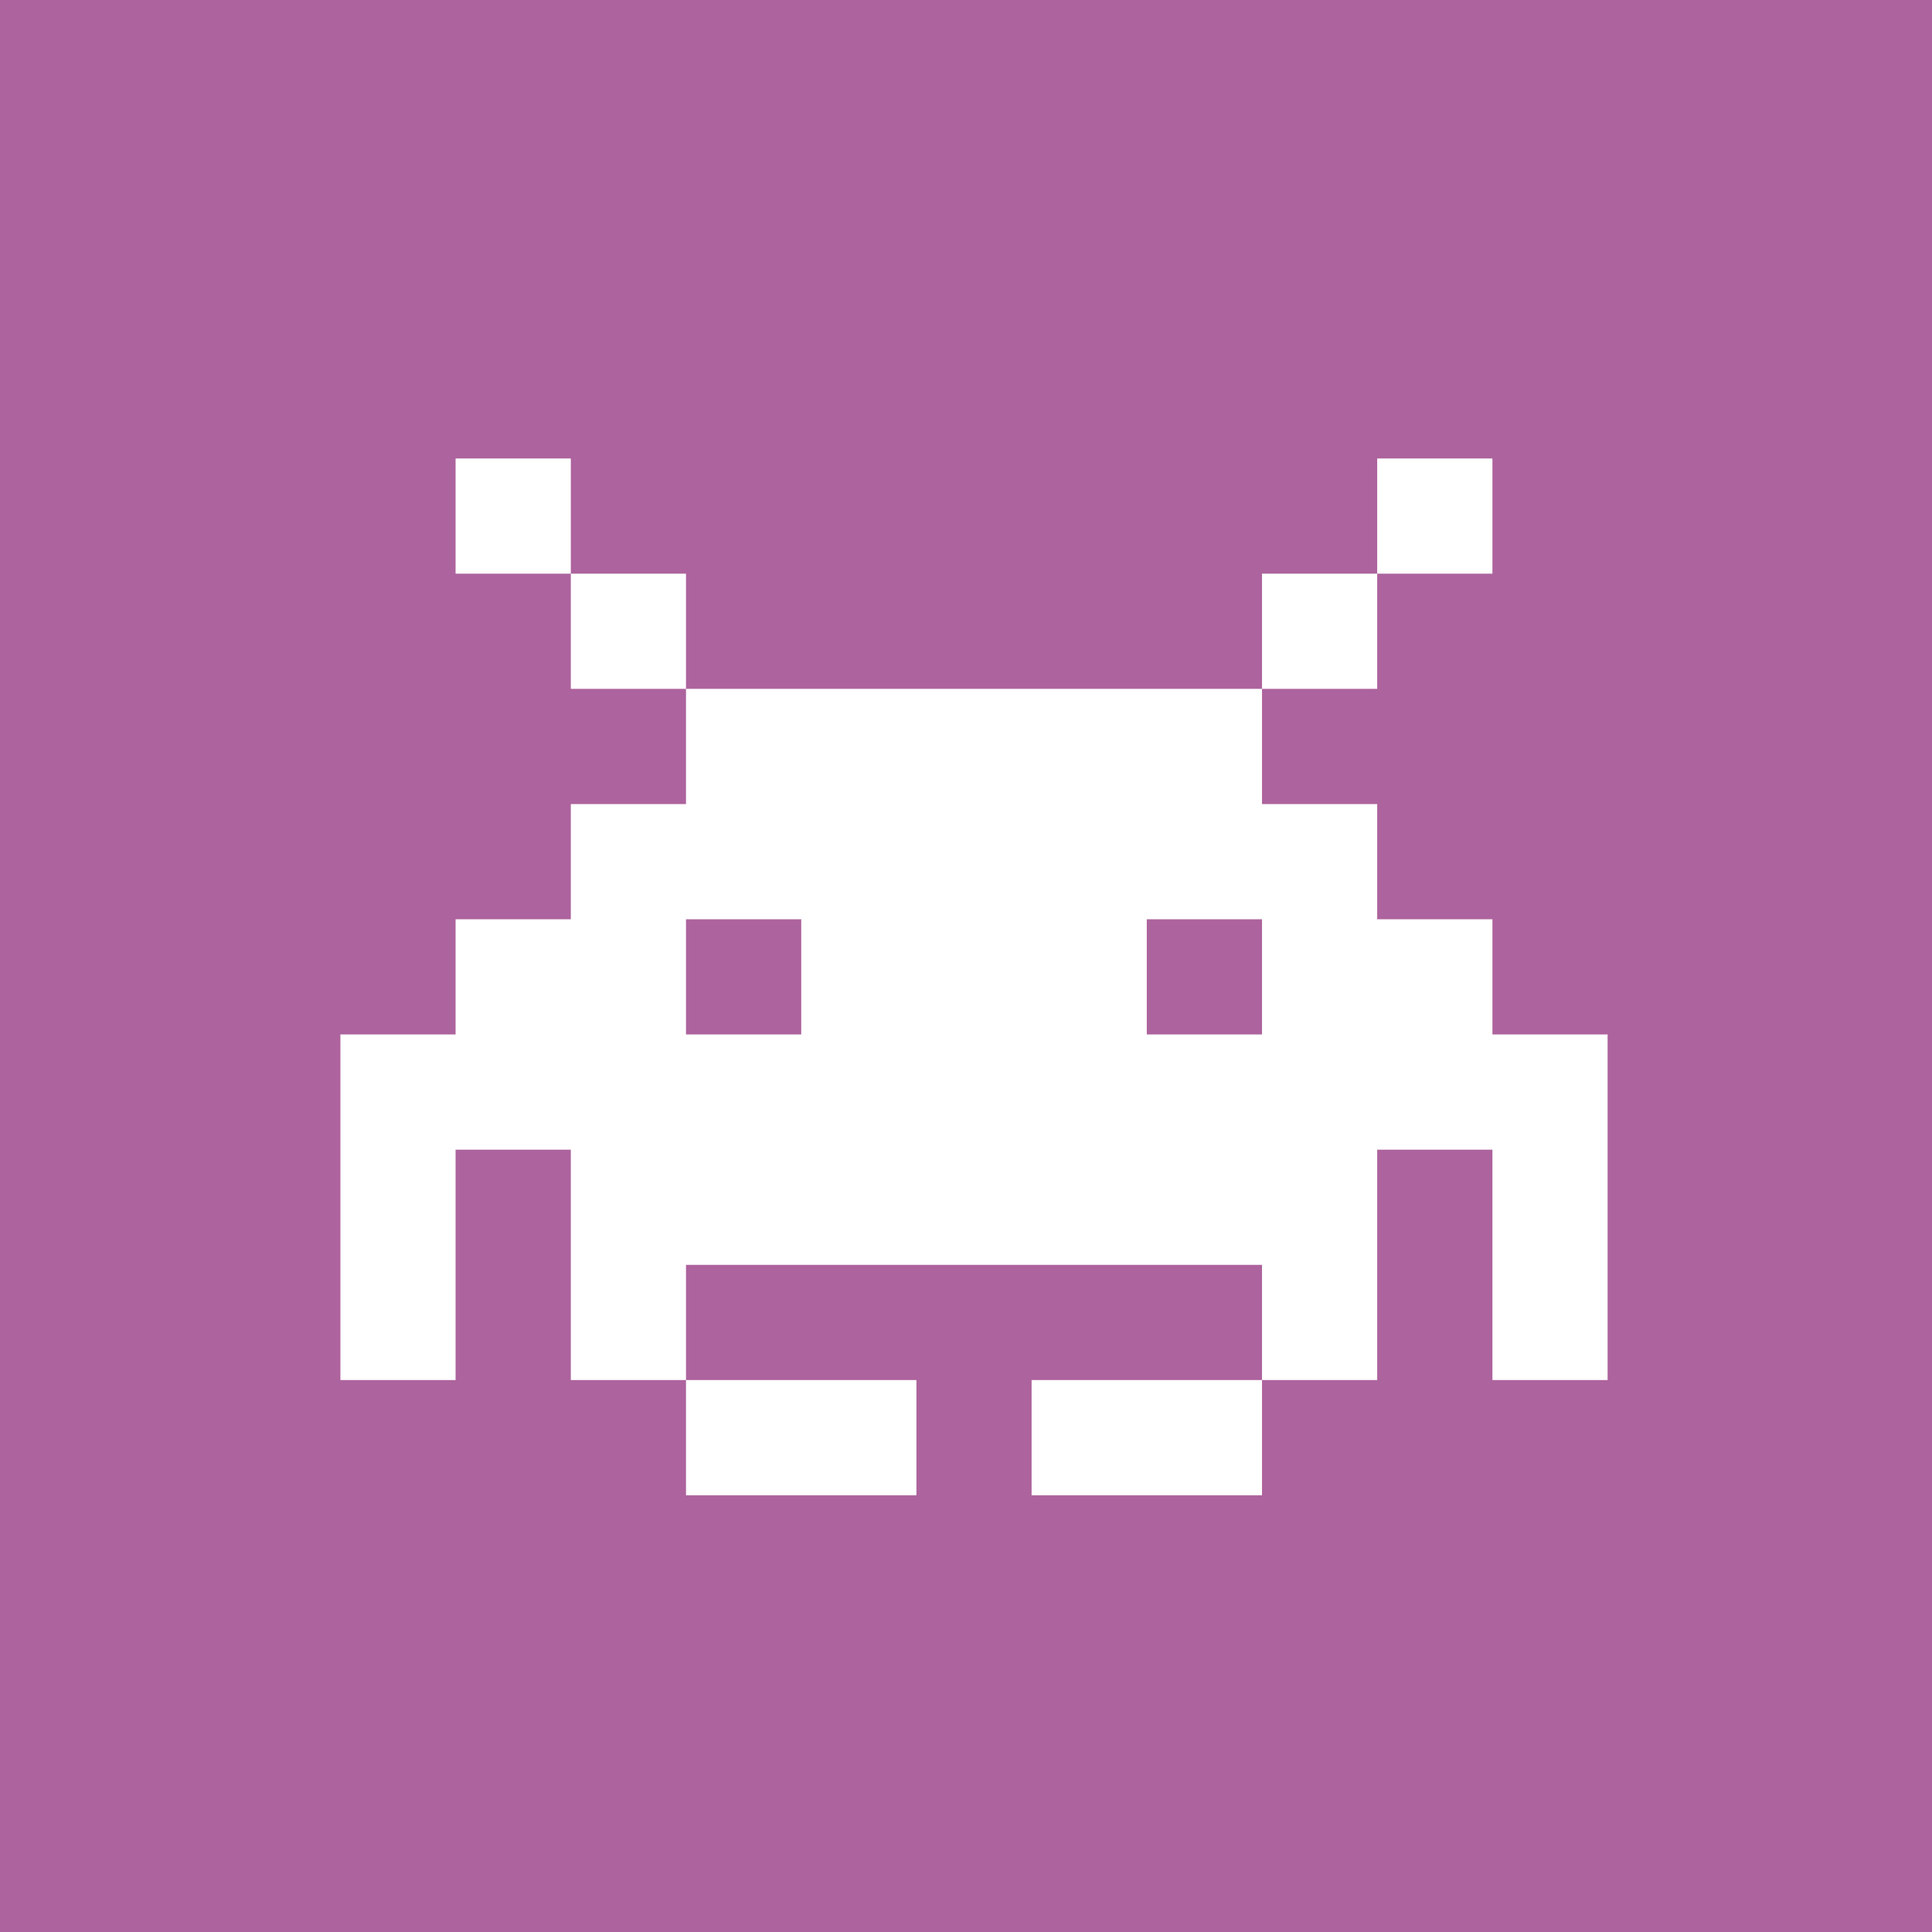 <svg width="42" height="42" viewBox="0 0 42 42" fill="none" xmlns="http://www.w3.org/2000/svg">
<rect width="42" height="42" fill="#AD639D"/>
<path d="M12.409 9.967V12.471H9.904V9.967H12.409ZM12.409 12.471V14.975H14.913V12.471H12.409ZM19.922 32.506V30.001H14.913V32.506H19.922ZM22.426 32.506H27.435V30.001H22.426V32.506ZM29.939 12.471H27.435V14.975H29.939V12.471ZM32.444 9.967H29.939V12.471H32.444V9.967ZM34.948 22.488V30.001H32.444V24.993H29.939V30.001H27.435V27.497H14.913V30.001H12.409V24.993H9.904V30.001H7.4V22.488H9.904V19.984H12.409V17.48H14.913V14.975H27.435V17.48H29.939V19.984H32.444V22.488H34.948ZM17.418 19.984H14.913V22.488H17.418V19.984ZM27.435 19.984H24.93V22.488H27.435V19.984Z" fill="white"/>
</svg>
